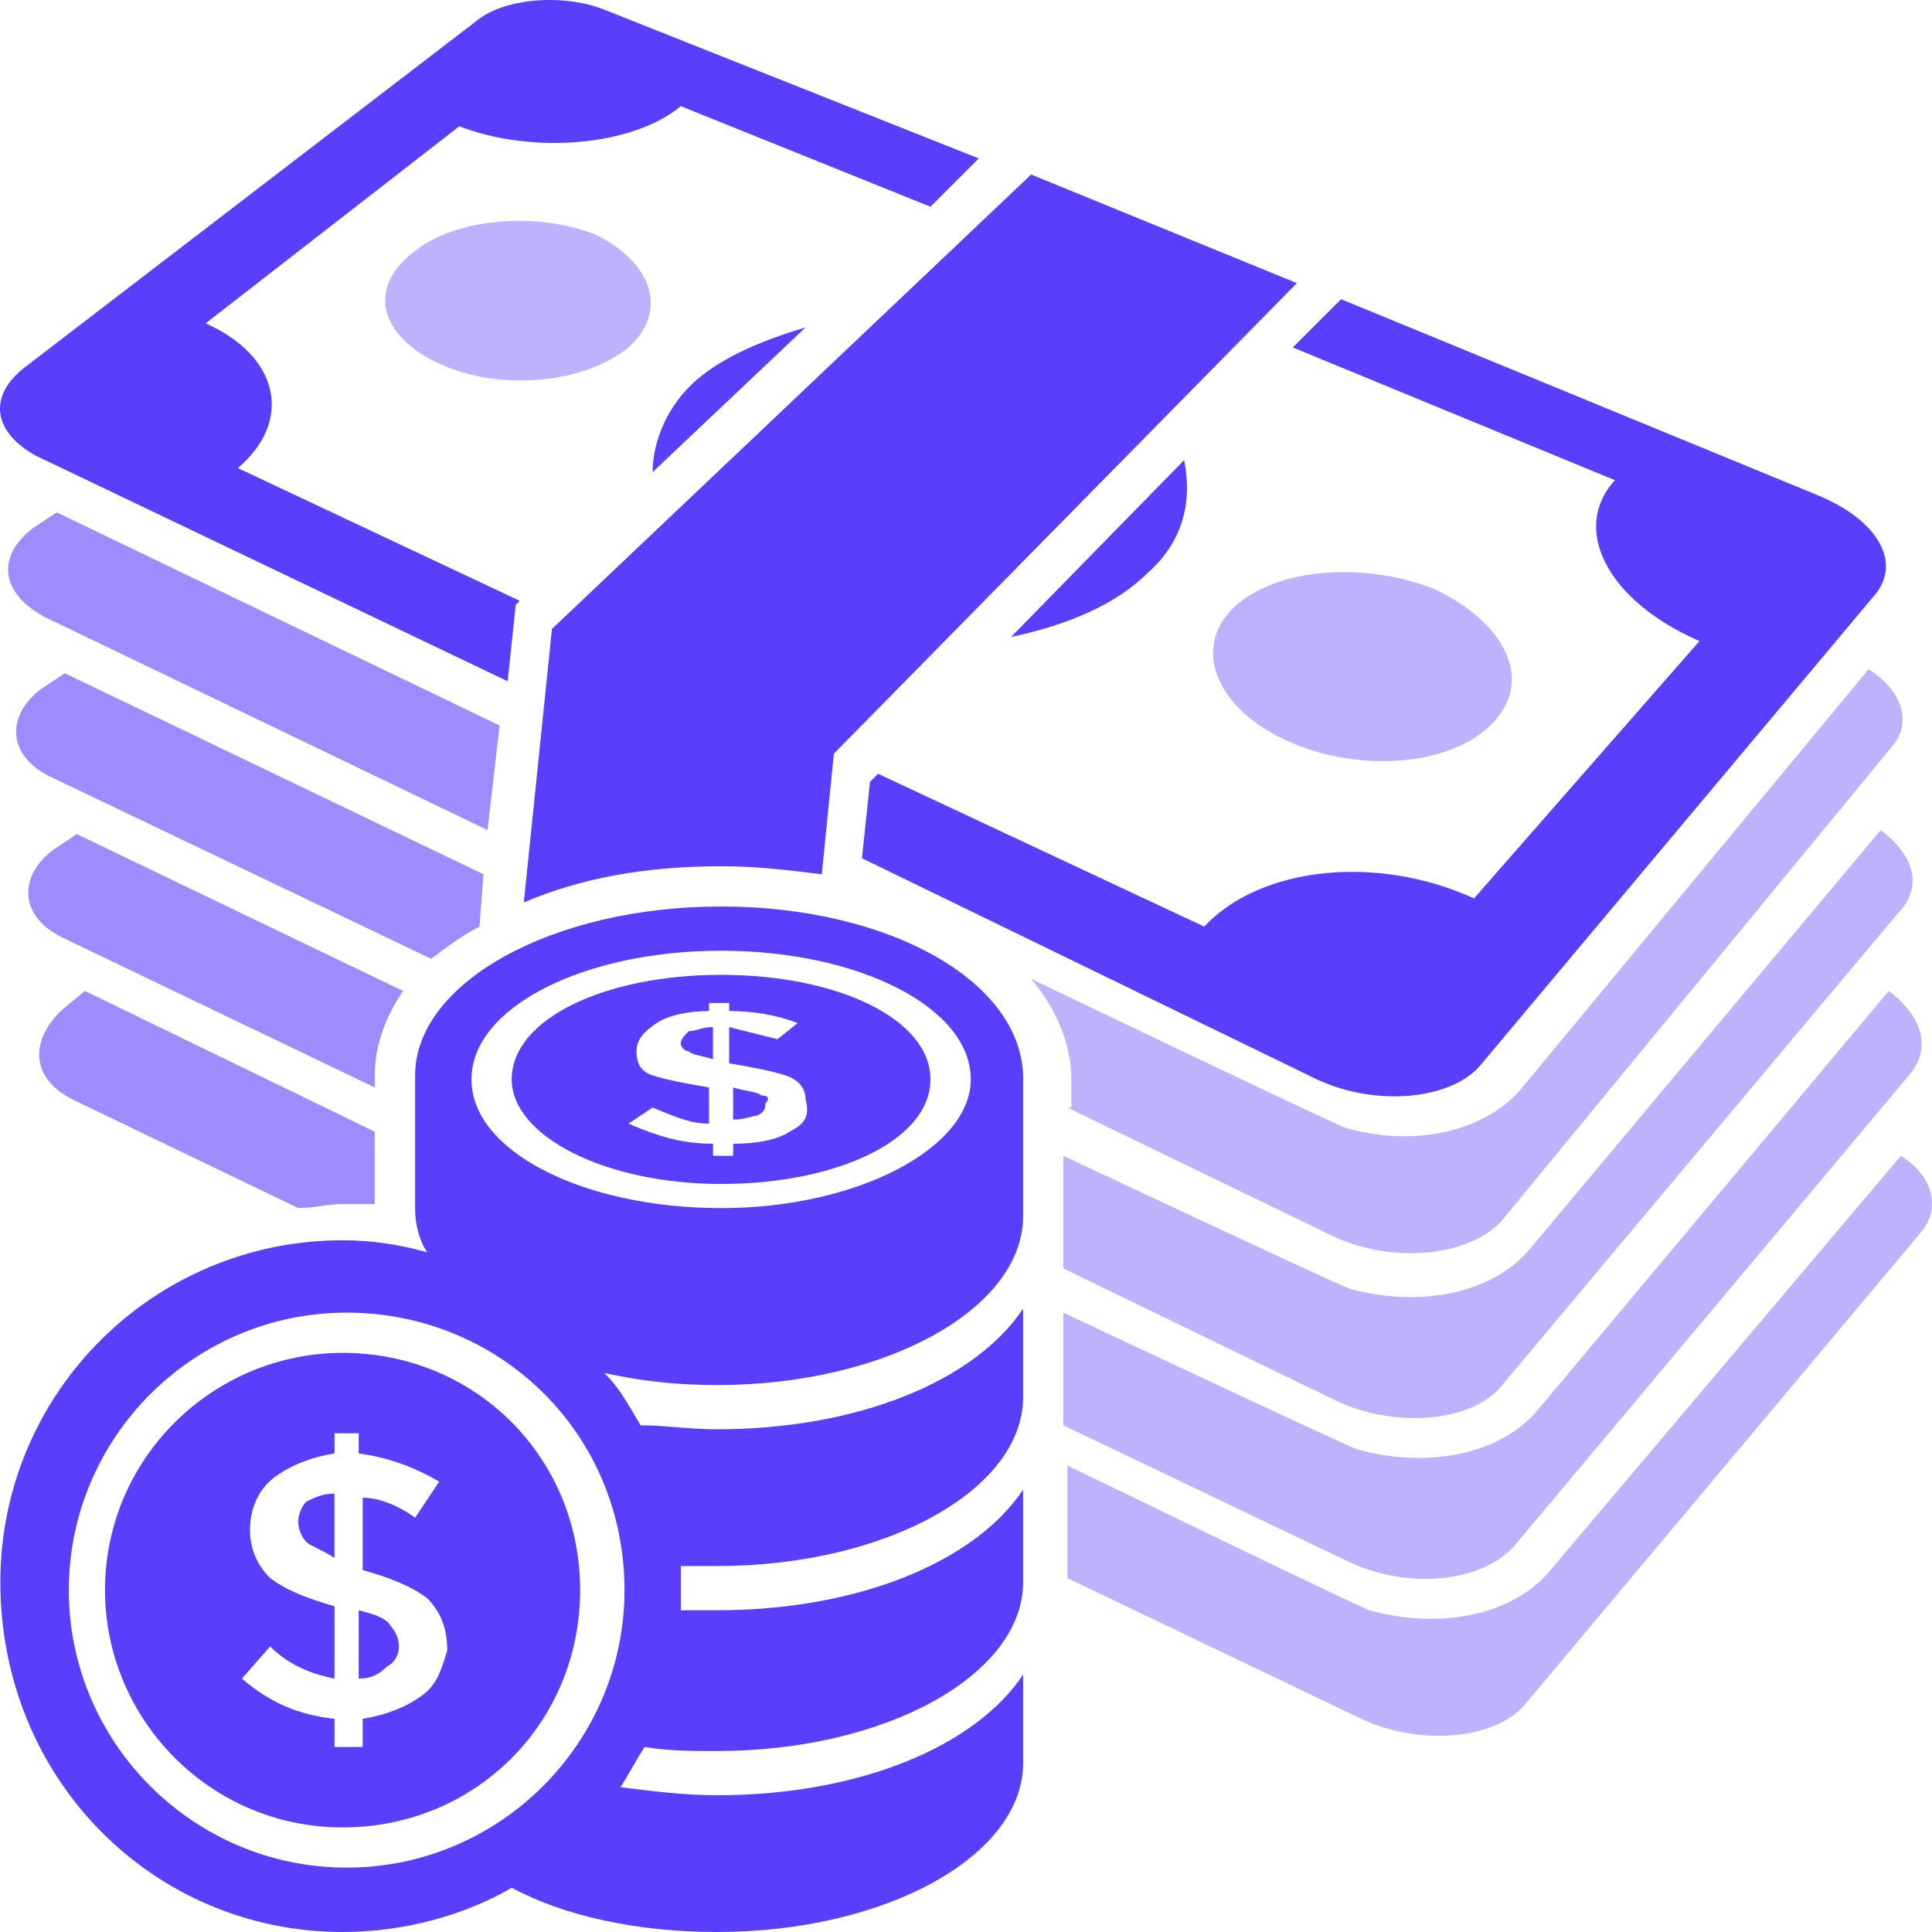 <svg width="64" height="64" viewBox="0 0 64 64" fill="none" xmlns="http://www.w3.org/2000/svg">
<path d="M17.352 29.895C19.219 29.096 21.353 28.696 23.888 28.696C25.088 28.696 26.155 28.829 27.223 28.962L27.623 24.966L42.961 9.379L34.158 5.782L18.284 20.835L17.352 29.895Z" fill="#593FFB"/>
<path d="M53.496 15.907C52.029 17.505 53.229 19.903 56.297 21.236L48.828 29.762C45.626 28.297 41.758 28.696 39.891 30.695L29.086 25.632L28.82 25.899L28.553 28.43L43.625 35.757C45.626 36.69 48.16 36.423 49.094 35.224L62.165 19.637C62.966 18.572 62.165 17.239 60.298 16.44L44.426 9.912L42.825 11.51L53.496 15.907Z" fill="#593FFB"/>
<path d="M1.211 15.107L16.817 22.568L17.084 20.036L17.217 19.903L7.88 15.507C9.748 13.908 9.214 11.777 6.813 10.711L15.216 4.183C17.617 5.116 20.952 4.849 22.553 3.517L30.822 6.848L32.423 5.249L20.018 0.32C18.684 -0.213 16.683 -0.08 15.75 0.719L0.81 12.177C-0.39 13.11 -0.257 14.309 1.21 15.108L1.211 15.107Z" fill="#593FFB"/>
<path d="M21.619 15.64L26.687 10.845C25.353 11.244 24.02 11.777 23.086 12.576C22.152 13.376 21.619 14.575 21.619 15.64Z" fill="#593FFB"/>
<path d="M39.227 15.241L33.491 21.102C35.358 20.703 36.959 20.037 38.026 18.971C39.227 17.905 39.493 16.573 39.227 15.241Z" fill="#593FFB"/>
<path d="M49.497 23.9C50.831 22.434 49.764 20.569 47.496 19.503C45.096 18.571 42.161 18.838 40.827 20.169C39.493 21.502 40.294 23.5 42.694 24.566C45.096 25.632 48.164 25.366 49.497 23.9Z" fill="#BDB2FE"/>
<path d="M19.75 7.781C17.749 6.981 15.082 7.248 13.748 8.314C12.147 9.512 12.547 11.111 14.548 12.044C16.549 12.976 19.35 12.71 20.817 11.511C22.151 10.312 21.617 8.713 19.75 7.781Z" fill="#BDB2FE"/>
<path d="M35.356 36.689L44.16 40.952C46.16 41.885 48.695 41.618 49.762 40.419L62.7 24.7C63.366 23.901 62.966 22.835 61.899 22.169L50.428 36.024C49.228 37.489 46.827 38.023 44.56 37.357C44.16 37.223 34.156 32.427 34.156 32.427C34.956 33.36 35.489 34.559 35.489 35.758L35.489 36.69L35.356 36.689Z" fill="#BDB2FE"/>
<path d="M16.55 24.034L1.878 16.973L1.078 17.506C-0.122 18.439 0.011 19.638 1.478 20.437L16.15 27.497L16.55 24.034Z" fill="#9C8CFD"/>
<path d="M15.883 30.694L16.016 28.962L2.145 22.302L1.344 22.835C0.144 23.767 0.277 25.099 1.744 25.766L14.283 31.761C14.816 31.361 15.35 30.961 15.883 30.695L15.883 30.694Z" fill="#9C8CFD"/>
<path d="M62.301 27.497L50.696 41.353C49.496 42.818 47.095 43.351 44.694 42.685C44.294 42.552 35.223 38.289 35.223 38.289V42.019L44.294 46.416C46.294 47.348 48.829 47.081 49.762 45.883L62.834 30.296C63.768 29.363 63.368 28.297 62.3 27.497L62.301 27.497Z" fill="#BDB2FE"/>
<path d="M62.568 32.826L50.963 46.681C49.763 48.146 47.362 48.679 44.961 48.013C44.561 47.88 35.223 43.483 35.223 43.483V47.214L44.694 51.743C46.694 52.676 49.095 52.409 50.162 51.21L63.234 35.624C64.035 34.691 63.634 33.625 62.568 32.826L62.568 32.826Z" fill="#BDB2FE"/>
<path d="M12.416 35.624C12.416 34.559 12.816 33.626 13.35 32.827L2.545 27.631L1.745 28.164C0.545 29.097 0.678 30.428 2.145 31.095L12.416 36.024V35.624Z" fill="#9C8CFD"/>
<path d="M2.41 36.423L9.88 40.02C10.413 40.02 10.813 39.886 11.347 39.886H12.414V37.489L2.81 32.826L2.01 33.492C0.943 34.558 1.076 35.757 2.41 36.423H2.41Z" fill="#9C8CFD"/>
<path d="M62.969 38.288L51.364 52.01C50.164 53.475 47.763 54.008 45.362 53.342C44.962 53.209 35.358 48.546 35.358 48.546V52.277L45.096 56.939C47.096 57.872 49.631 57.605 50.564 56.406L63.636 40.819C64.302 40.02 64.036 38.955 62.969 38.288L62.969 38.288Z" fill="#BDB2FE"/>
<path d="M9.879 50.411C9.879 50.678 10.013 50.944 10.146 51.077C10.28 51.211 10.68 51.343 11.08 51.61V49.478C10.68 49.478 10.413 49.612 10.146 49.745C10.013 49.878 9.879 50.145 9.879 50.411V50.411Z" fill="#593FFB"/>
<path d="M11.882 53.343V55.607C12.282 55.607 12.549 55.474 12.816 55.208C13.082 55.074 13.216 54.808 13.216 54.542C13.216 54.276 13.082 54.009 12.949 53.876C12.816 53.609 12.415 53.476 11.882 53.343H11.882Z" fill="#593FFB"/>
<path d="M11.349 44.816C7.08 44.816 3.479 48.28 3.479 52.676C3.479 56.939 6.947 60.536 11.349 60.536C15.75 60.536 19.218 57.072 19.218 52.676C19.218 48.28 15.75 44.816 11.349 44.816ZM14.016 56.14C13.482 56.54 12.816 56.806 12.015 56.939V57.872L11.082 57.872V56.939C9.881 56.806 8.947 56.406 8.014 55.607L8.948 54.541C9.614 55.207 10.415 55.474 11.082 55.607V53.209C10.148 52.942 9.481 52.676 8.948 52.276C8.548 51.876 8.281 51.343 8.281 50.677C8.281 50.011 8.548 49.345 9.081 48.945C9.615 48.546 10.282 48.279 11.082 48.146V47.48H11.882V48.146C12.816 48.279 13.617 48.546 14.55 49.079L13.75 50.278C13.216 49.878 12.549 49.612 12.015 49.612V52.01C12.949 52.276 13.616 52.543 14.15 52.942C14.55 53.342 14.816 53.875 14.816 54.674C14.683 55.074 14.55 55.74 14.016 56.14V56.14Z" fill="#593FFB"/>
<path d="M23.888 30.029C18.286 30.029 13.751 32.56 13.751 35.624V40.02C13.751 40.553 13.884 41.086 14.151 41.485C13.217 41.219 12.284 41.086 11.35 41.086C5.081 41.086 0.012 46.148 0.012 52.41C0.012 58.938 5.081 64 11.35 64C13.351 64 15.352 63.467 16.952 62.535C18.687 63.467 21.087 64 23.755 64C29.357 64 33.893 61.469 33.893 58.405V55.474C32.292 57.872 28.424 59.47 23.755 59.47C22.688 59.47 21.621 59.337 20.554 59.204C20.82 58.804 21.087 58.271 21.354 57.872C22.154 58.005 22.955 58.005 23.755 58.005C29.357 58.005 33.893 55.474 33.893 52.41L33.892 49.346C32.291 51.744 28.424 53.342 23.755 53.342H22.554V52.676V51.877H23.755C29.357 51.877 33.892 49.346 33.892 46.282V43.351C32.291 45.749 28.424 47.347 23.755 47.347C22.821 47.347 22.02 47.214 21.22 47.214C20.82 46.548 20.553 46.015 20.02 45.482C21.22 45.748 22.421 45.882 23.755 45.882C29.357 45.882 33.892 43.35 33.892 40.286V35.89C34.026 32.56 29.49 30.029 23.888 30.029H23.888ZM20.687 52.676C20.687 57.738 16.552 61.868 11.483 61.868C6.415 61.868 2.28 57.738 2.28 52.676C2.28 47.614 6.415 43.483 11.483 43.483C16.552 43.483 20.687 47.48 20.687 52.676ZM23.888 40.02C19.353 40.02 15.618 38.155 15.618 35.757C15.618 33.359 19.353 31.494 23.888 31.494C28.424 31.494 32.158 33.359 32.158 35.757C32.158 38.022 28.424 40.02 23.888 40.02Z" fill="#593FFB"/>
<path d="M23.887 32.293C20.019 32.293 16.951 33.758 16.951 35.757C16.951 37.621 20.018 39.22 23.887 39.22C27.755 39.22 30.823 37.755 30.823 35.757C30.823 33.759 27.755 32.293 23.887 32.293ZM26.155 37.489C25.755 37.755 25.088 37.888 24.288 37.888V38.288H23.621V37.888C22.554 37.888 21.753 37.622 20.82 37.222L21.62 36.689C22.287 36.956 22.82 37.222 23.487 37.222V36.023C22.687 35.89 22.02 35.757 21.62 35.624C21.22 35.49 21.086 35.224 21.086 34.824C21.086 34.425 21.353 34.158 21.753 33.892C22.153 33.625 22.82 33.492 23.487 33.492V33.226H24.154V33.492C24.954 33.492 25.755 33.625 26.421 33.892L25.755 34.425C25.221 34.291 24.688 34.158 24.154 34.025V35.224C24.954 35.357 25.621 35.49 26.021 35.624C26.421 35.757 26.688 36.023 26.688 36.423C26.822 36.956 26.688 37.222 26.155 37.489H26.155Z" fill="#593FFB"/>
<path d="M22.551 34.558C22.551 34.692 22.685 34.825 22.818 34.825C22.951 34.958 23.218 34.958 23.618 35.091V34.025C23.218 34.025 23.084 34.158 22.818 34.158C22.684 34.291 22.551 34.425 22.551 34.558Z" fill="#593FFB"/>
<path d="M25.22 36.289C25.086 36.156 24.686 36.156 24.286 36.023V37.089C24.686 37.089 24.953 36.955 25.086 36.955C25.353 36.822 25.353 36.689 25.353 36.556C25.486 36.423 25.486 36.289 25.22 36.289H25.22Z" fill="#593FFB"/>
</svg>
